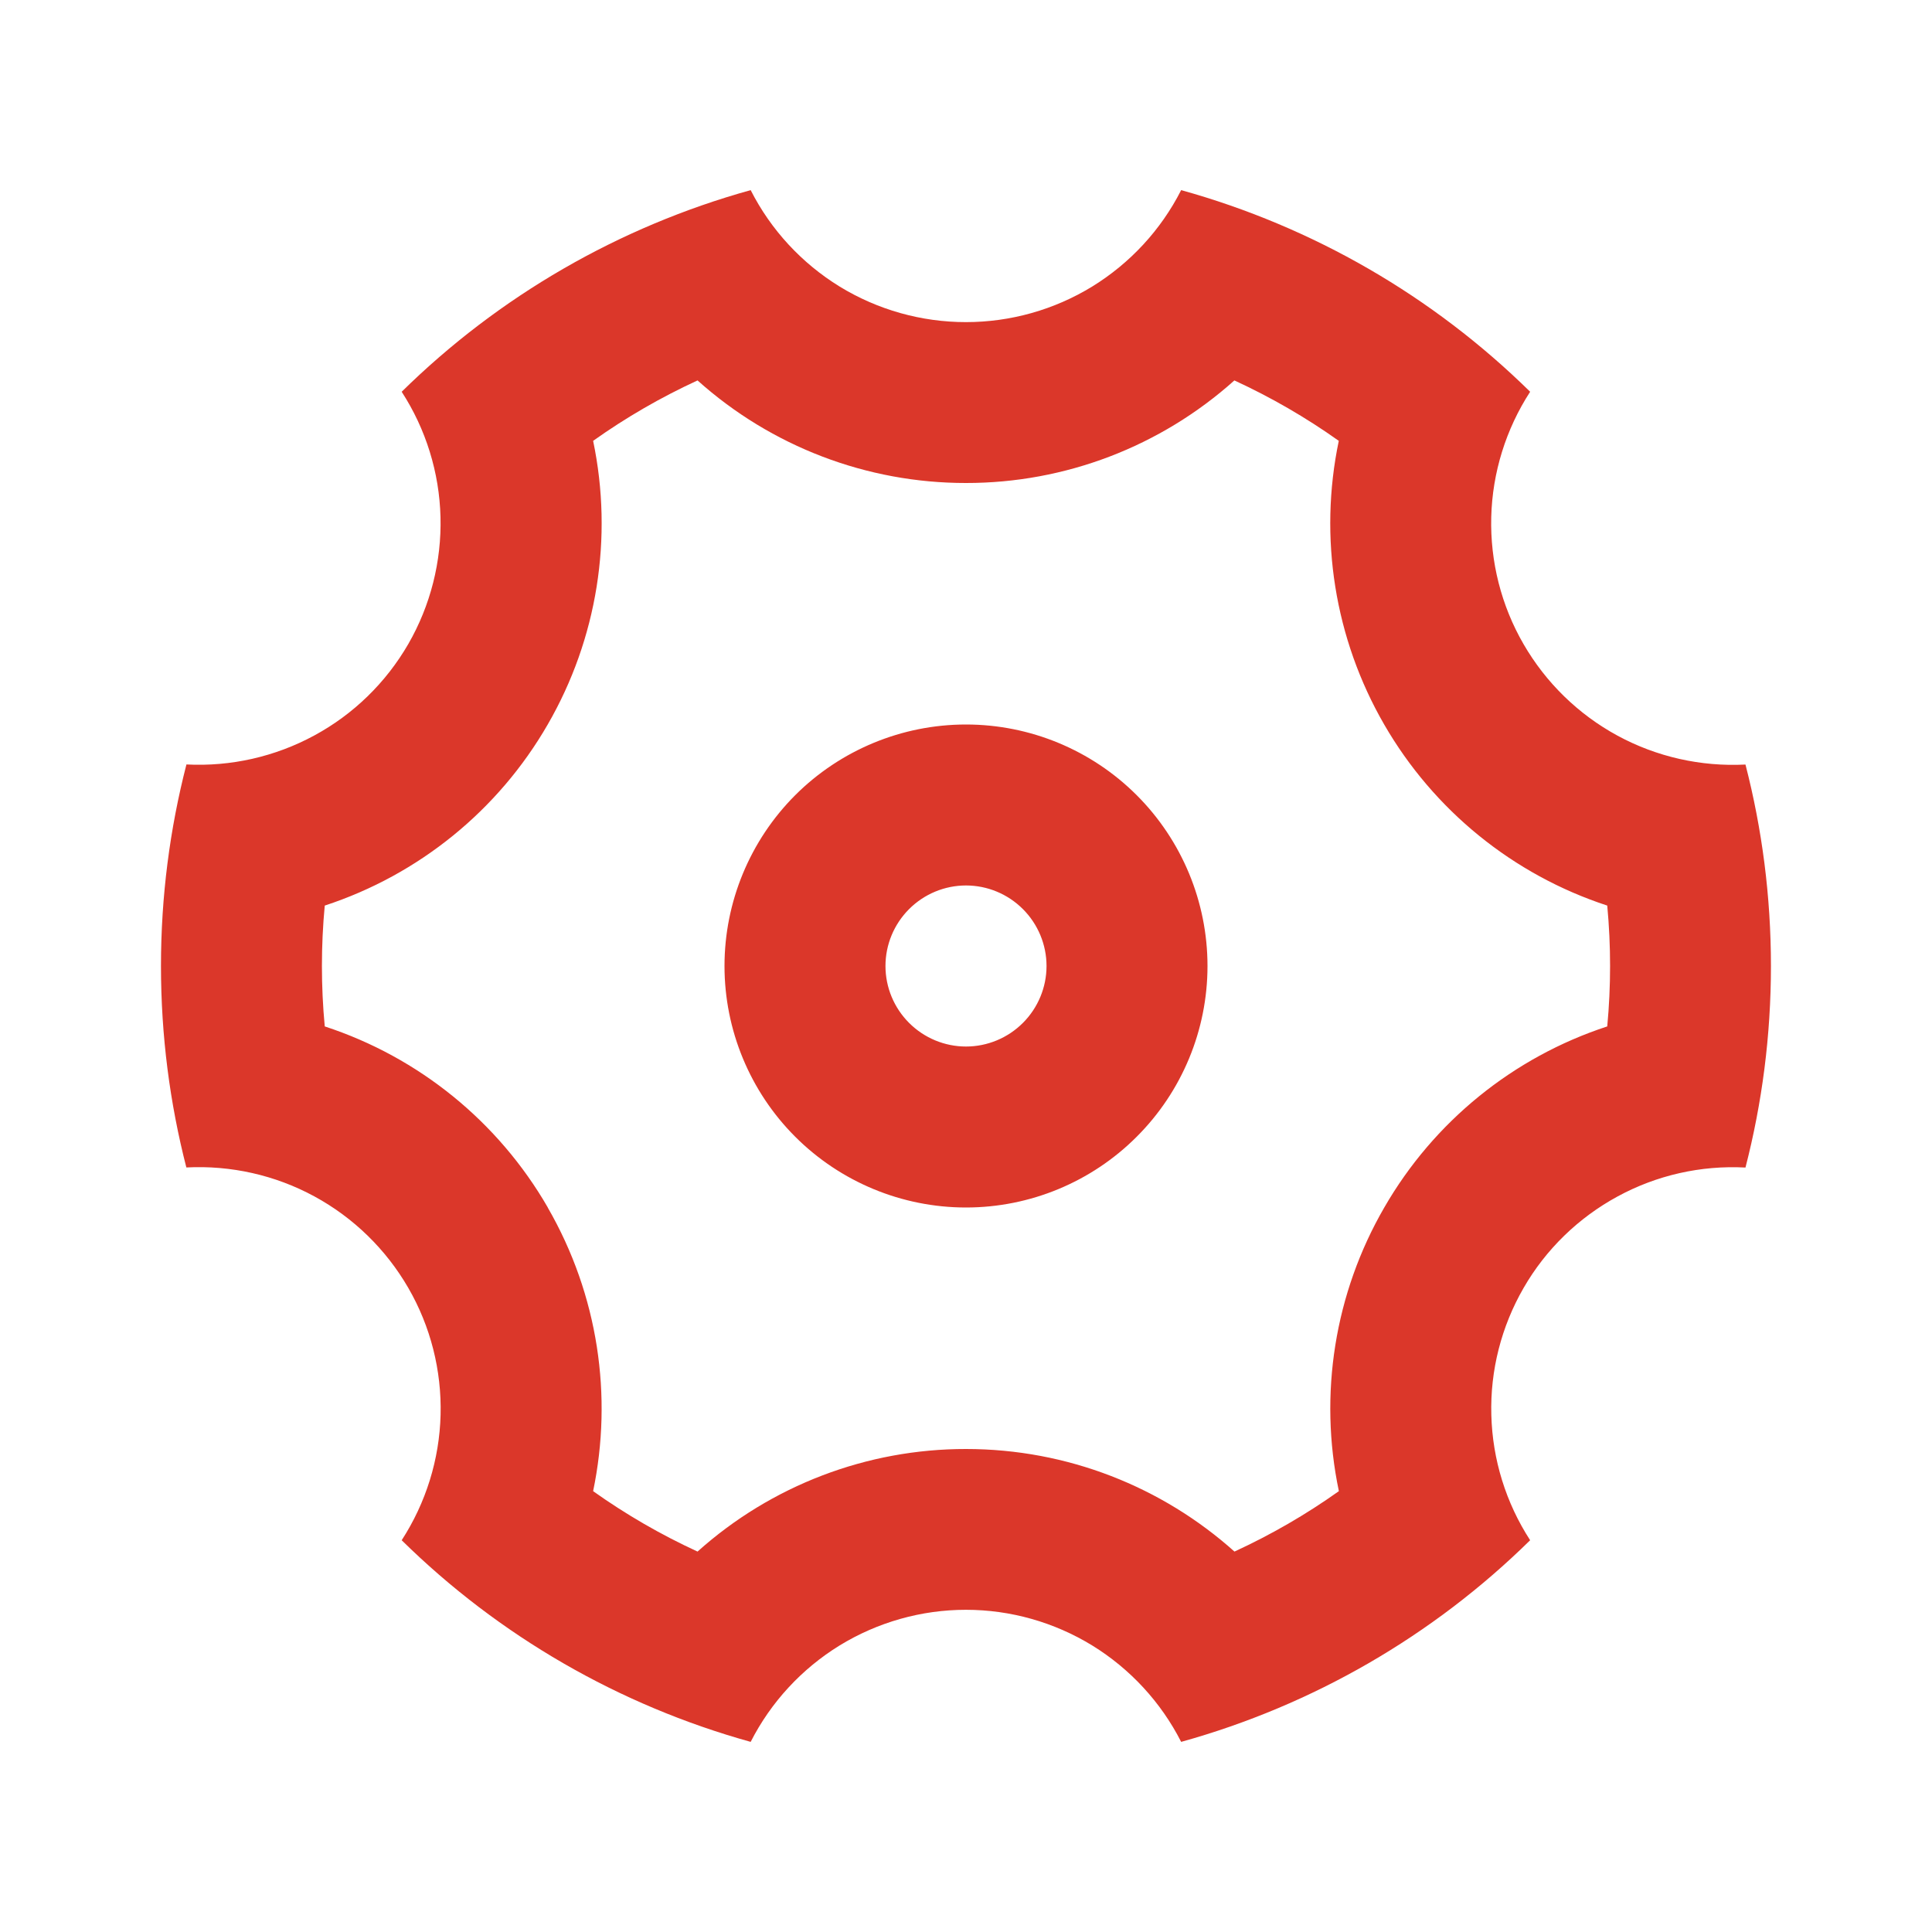 <svg width="22" height="22" viewBox="0 0 22 22" fill="none" xmlns="http://www.w3.org/2000/svg">
<path d="M1.833 11C1.833 10.207 1.934 9.439 2.123 8.705C2.629 8.731 3.133 8.617 3.579 8.375C4.025 8.134 4.395 7.773 4.649 7.334C4.902 6.895 5.029 6.394 5.016 5.887C5.003 5.38 4.85 4.887 4.574 4.461C5.682 3.371 7.05 2.581 8.548 2.165C8.778 2.618 9.129 2.997 9.561 3.263C9.994 3.528 10.492 3.668 10.999 3.668C11.507 3.668 12.004 3.528 12.437 3.263C12.869 2.997 13.22 2.618 13.45 2.165C14.948 2.581 16.316 3.371 17.424 4.461C17.148 4.887 16.994 5.381 16.981 5.888C16.968 6.395 17.095 6.896 17.349 7.335C17.603 7.774 17.973 8.135 18.419 8.377C18.865 8.619 19.369 8.732 19.876 8.706C20.065 9.439 20.166 10.207 20.166 11C20.166 11.793 20.065 12.561 19.876 13.295C19.369 13.268 18.865 13.382 18.42 13.624C17.974 13.866 17.603 14.226 17.35 14.665C17.096 15.105 16.968 15.605 16.982 16.113C16.995 16.62 17.148 17.113 17.424 17.539C16.316 18.629 14.948 19.419 13.45 19.835C13.22 19.383 12.869 19.003 12.437 18.737C12.004 18.472 11.507 18.331 10.999 18.331C10.492 18.331 9.994 18.472 9.561 18.737C9.129 19.003 8.778 19.383 8.548 19.835C7.05 19.419 5.682 18.629 4.574 17.539C4.85 17.113 5.004 16.619 5.017 16.112C5.03 15.605 4.903 15.104 4.649 14.665C4.395 14.226 4.025 13.865 3.579 13.623C3.133 13.381 2.629 13.268 2.122 13.294C1.934 12.562 1.833 11.794 1.833 11ZM6.237 13.75C6.814 14.75 6.979 15.9 6.754 16.98C7.128 17.246 7.526 17.476 7.943 17.668C8.783 16.915 9.872 16.499 11 16.5C12.155 16.5 13.235 16.932 14.057 17.668C14.474 17.476 14.872 17.246 15.246 16.98C15.014 15.877 15.198 14.726 15.763 13.75C16.326 12.773 17.23 12.039 18.302 11.688C18.345 11.23 18.345 10.77 18.302 10.312C17.23 9.961 16.326 9.227 15.762 8.25C15.198 7.274 15.014 6.123 15.245 5.02C14.871 4.754 14.473 4.524 14.056 4.332C13.216 5.085 12.128 5.501 11 5.5C9.872 5.501 8.783 5.085 7.943 4.332C7.526 4.524 7.128 4.754 6.754 5.02C6.985 6.123 6.801 7.274 6.237 8.25C5.674 9.227 4.769 9.961 3.698 10.312C3.655 10.77 3.655 11.23 3.698 11.688C4.77 12.039 5.674 12.773 6.238 13.75H6.237ZM11 13.75C10.271 13.75 9.571 13.46 9.055 12.944C8.54 12.429 8.25 11.729 8.25 11C8.25 10.271 8.54 9.571 9.055 9.055C9.571 8.54 10.271 8.25 11 8.25C11.729 8.25 12.429 8.54 12.944 9.055C13.46 9.571 13.75 10.271 13.75 11C13.75 11.729 13.46 12.429 12.944 12.944C12.429 13.46 11.729 13.75 11 13.75ZM11 11.917C11.243 11.917 11.476 11.82 11.648 11.648C11.82 11.476 11.917 11.243 11.917 11C11.917 10.757 11.82 10.524 11.648 10.352C11.476 10.18 11.243 10.083 11 10.083C10.757 10.083 10.524 10.18 10.352 10.352C10.18 10.524 10.083 10.757 10.083 11C10.083 11.243 10.18 11.476 10.352 11.648C10.524 11.82 10.757 11.917 11 11.917Z" fill="#DB372A"/>
</svg>
